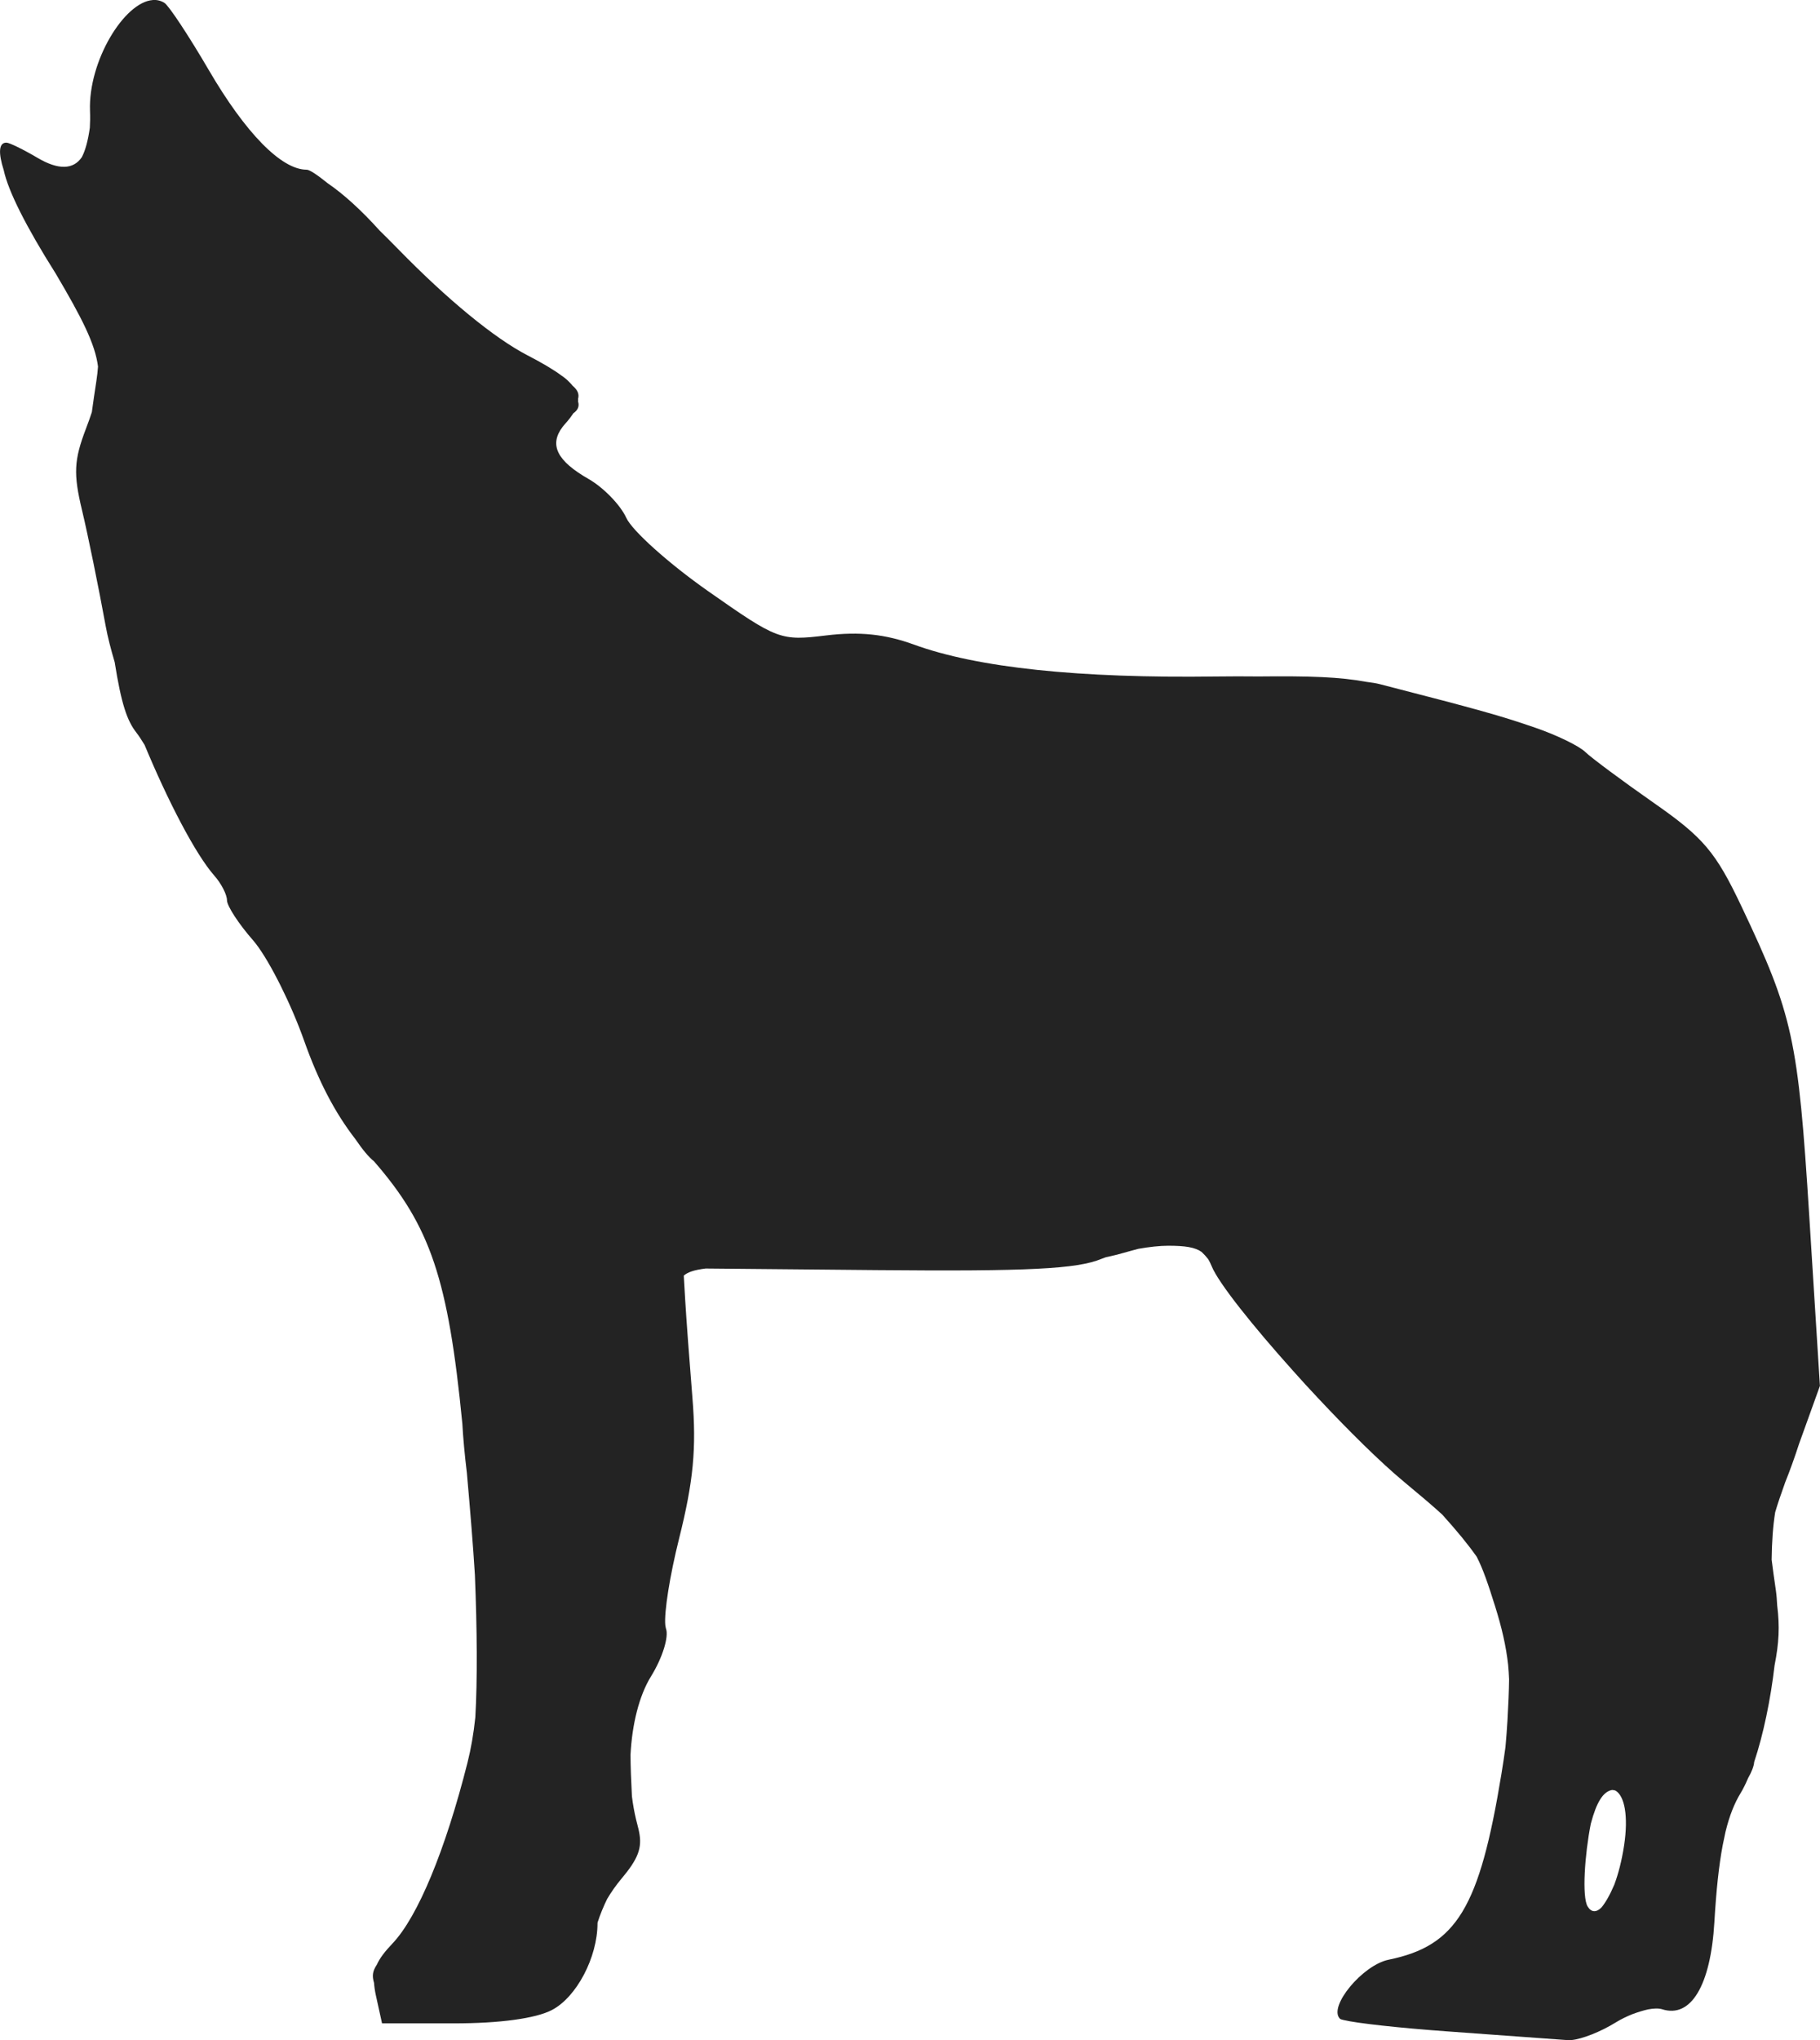 <?xml version="1.0" encoding="UTF-8" standalone="no"?>
<!-- Created with Inkscape (http://www.inkscape.org/) -->

<svg
   xmlns:dc="http://purl.org/dc/elements/1.1/"
   xmlns:cc="http://creativecommons.org/ns#"
   xmlns:rdf="http://www.w3.org/1999/02/22-rdf-syntax-ns#"
   xmlns:svg="http://www.w3.org/2000/svg"
   xmlns="http://www.w3.org/2000/svg"
   xmlns:sodipodi="http://sodipodi.sourceforge.net/DTD/sodipodi-0.dtd"
   xmlns:inkscape="http://www.inkscape.org/namespaces/inkscape"
   width="109.877mm"
   height="123.119mm"
   viewBox="0 0 109.877 123.119"
   version="1.1"
   id="svg3576"
   inkscape:version="0.92.5 (2060ec1f9f, 2020-04-08)"
   sodipodi:docname="Wolf.svg">
  <defs
     id="defs3570" />
  <sodipodi:namedview
     id="base"
     pagecolor="#ffffff"
     bordercolor="#666666"
     borderopacity="1.0"
     inkscape:pageopacity="0.0"
     inkscape:pageshadow="2"
     inkscape:zoom="0.35"
     inkscape:cx="230.49903"
     inkscape:cy="89.809366"
     inkscape:document-units="mm"
     inkscape:current-layer="layer1"
     showgrid="false"
     inkscape:window-width="1920"
     inkscape:window-height="1055"
     inkscape:window-x="0"
     inkscape:window-y="0"
     inkscape:window-maximized="1" />
  <g
     inkscape:label="Layer 1"
     inkscape:groupmode="layer"
     id="layer1"
     transform="translate(87.445,-49.476)">
    <path
       style="fill:#232323;stroke-width:0.546"
       d="m -78.222,49.479 c -1.72,0.121 -3.903,3.688 -3.789,6.693 0.014,0.369 0.009,0.706 -0.011,1.015 -0.109,0.771 -0.265,1.358 -0.483,1.774 -0.515,0.757 -1.417,0.783 -2.679,0.038 -0.852,-0.503 -1.696,-0.915 -1.874,-0.915 -0.464,0 -0.498,0.608 -0.159,1.672 0.266,1.238 1.325,3.365 3.131,6.223 1.589,2.687 2.386,4.252 2.558,5.618 -0.019,0.265 -0.049,0.544 -0.097,0.859 -0.104,0.672 -0.195,1.302 -0.276,1.894 -0.102,0.31 -0.217,0.634 -0.353,0.989 -0.728,1.905 -0.767,2.728 -0.239,4.929 0.349,1.453 0.993,4.606 1.432,7.007 0.114,0.625 0.303,1.361 0.538,2.153 0.403,2.532 0.746,3.537 1.317,4.266 0.138,0.176 0.306,0.433 0.492,0.74 1.385,3.333 3.059,6.582 4.212,7.889 0.418,0.474 0.76,1.141 0.76,1.482 0,0.341 0.707,1.426 1.572,2.412 0.048,0.054 0.098,0.116 0.148,0.18 0.009,0.011 0.019,0.025 0.028,0.036 0.868,1.126 2.129,3.647 2.906,5.837 0.872,2.457 1.853,4.341 3.102,5.954 0.422,0.621 0.808,1.087 1.116,1.329 3.415,3.92 4.484,7.126 5.337,15.832 0.046,0.854 0.143,1.895 0.273,2.969 0.208,2.327 0.376,4.4 0.485,6.158 0.134,3.296 0.155,6.374 0.026,8.598 -0.106,1.006 -0.261,1.893 -0.47,2.723 -1.333,5.287 -3.002,9.314 -4.526,10.92 -0.466,0.491 -0.769,0.883 -0.944,1.274 -0.27,0.409 -0.299,0.68 -0.175,1.107 0.016,0.229 0.05,0.474 0.112,0.757 l 0.371,1.687 h 4.349 c 2.759,0 4.916,-0.293 5.9,-0.802 1.491,-0.771 2.76,-3.181 2.76,-5.24 0,-0.014 0.005,-0.034 0.006,-0.049 0.151,-0.471 0.35,-0.956 0.573,-1.412 0.238,-0.403 0.529,-0.823 0.846,-1.201 1.026,-1.219 1.287,-1.877 1.081,-2.869 -0.017,-0.1 -0.044,-0.205 -0.073,-0.311 -0.007,-0.028 -0.011,-0.053 -0.019,-0.081 -0.031,-0.106 -0.056,-0.218 -0.084,-0.328 -0.109,-0.457 -0.194,-0.931 -0.253,-1.414 -0.05,-0.948 -0.081,-1.78 -0.085,-2.494 0.092,-1.833 0.517,-3.573 1.238,-4.739 0.694,-1.123 1.09,-2.397 0.9,-2.894 -0.003,-0.008 -0.005,-0.022 -0.008,-0.031 -0.006,-0.057 -0.02,-0.114 -0.03,-0.171 -0.075,-0.767 0.268,-2.962 0.83,-5.206 0.869,-3.468 1.057,-5.451 0.808,-8.512 -0.178,-2.194 -0.375,-4.849 -0.436,-5.9 l -0.086,-1.471 c 0.237,-0.204 0.612,-0.341 1.322,-0.427 l 10.336,0.095 c 9.145,0.083 12.094,-0.065 13.571,-0.682 0.076,-0.032 0.163,-0.062 0.246,-0.092 0.393,-0.083 0.763,-0.174 1.118,-0.277 0.315,-0.091 0.579,-0.16 0.852,-0.233 0.644,-0.114 1.284,-0.186 1.801,-0.186 1.017,0 1.614,0.09 2.014,0.372 0.134,0.124 0.266,0.267 0.398,0.434 0.076,0.123 0.145,0.262 0.209,0.422 0.408,1.015 2.499,3.627 4.936,6.341 0.482,0.542 0.978,1.084 1.485,1.621 1.863,1.99 3.771,3.874 5.19,5.053 0.966,0.802 1.711,1.43 2.309,1.977 0.899,0.995 1.575,1.821 2.087,2.552 0.388,0.759 0.692,1.659 1.106,2.98 0.401,1.277 0.66,2.389 0.787,3.529 0.028,0.29 0.046,0.585 0.059,0.884 -0.009,0.708 -0.042,1.509 -0.098,2.482 -0.031,0.545 -0.074,1.08 -0.121,1.609 -5e-5,8e-4 -5.29e-4,0.001 -5.29e-4,0.002 -0.067,0.503 -0.148,1.036 -0.241,1.606 -1.327,8.106 -2.709,10.383 -6.812,11.222 -1.577,0.322 -3.658,2.841 -2.941,3.558 7.94e-4,7.9e-4 0.003,0.001 0.004,0.002 0.003,0.003 0.004,0.006 0.007,0.009 0.018,0.018 0.081,0.04 0.181,0.063 0.009,0.002 0.023,0.005 0.032,0.007 0.762,0.19 3.354,0.478 6.309,0.69 3.415,0.245 6.67,0.482 7.235,0.525 0.015,0.001 0.036,-0.002 0.052,-0.002 0.001,2.1e-4 0.019,0.001 0.02,0.002 0.038,0.005 0.09,0.003 0.154,-0.007 1.91e-4,-3e-5 2.65e-4,0 5.29e-4,0 0.635,-0.064 1.74,-0.496 2.629,-1.045 0.331,-0.205 0.683,-0.376 1.028,-0.514 0.333,-0.124 0.656,-0.223 0.949,-0.29 0.349,-0.067 0.65,-0.073 0.86,-0.007 1.733,0.55 2.923,-1.439 3.147,-5.26 0.113,-1.929 0.273,-3.421 0.5,-4.627 0.057,-0.291 0.114,-0.565 0.173,-0.827 0.237,-0.97 0.536,-1.721 0.917,-2.342 0.153,-0.25 0.303,-0.56 0.449,-0.902 2.7e-4,-7.9e-4 5.3e-4,-0.001 0.001,-0.002 0.208,-0.355 0.346,-0.713 0.364,-0.966 0.548,-1.632 0.995,-3.785 1.23,-5.827 0.269,-1.357 0.316,-2.354 0.159,-3.612 -0.017,-0.324 -0.04,-0.635 -0.08,-0.912 -0.112,-0.779 -0.196,-1.351 -0.255,-1.852 0.013,-1.106 0.081,-2.037 0.212,-2.861 0.141,-0.488 0.341,-1.071 0.609,-1.819 0.273,-0.675 0.567,-1.49 0.835,-2.318 l 1.258,-3.491 -0.643,-10.238 c -0.672,-10.709 -0.989,-12.157 -4.088,-18.689 -1.565,-3.299 -2.296,-4.163 -5.297,-6.255 C 10.489,96.593 8.621,95.206 8.251,94.847 7.881,94.488 6.531,93.833 5.25,93.393 c -2.15,-0.739 -3.298,-1.061 -9.423,-2.638 -0.188,-0.048 -0.477,-0.093 -0.809,-0.135 -1.575,-0.291 -3.313,-0.355 -6.485,-0.322 -0.834,-0.008 -1.683,-0.01 -2.527,0.002 -8.32,0.116 -14.448,-0.53 -18.279,-1.927 -1.73,-0.631 -3.292,-0.794 -5.288,-0.552 -2.767,0.336 -2.93,0.275 -7.131,-2.669 -2.365,-1.657 -4.589,-3.649 -4.943,-4.426 -0.354,-0.777 -1.377,-1.831 -2.273,-2.343 -1.908,-1.089 -2.397,-2.059 -1.569,-3.151 0.032,-0.042 0.07,-0.085 0.106,-0.128 0.051,-0.059 0.101,-0.118 0.157,-0.18 0.052,-0.058 0.098,-0.116 0.143,-0.174 0.009,-0.011 0.018,-0.022 0.026,-0.033 0.015,-0.02 0.029,-0.04 0.044,-0.06 0.063,-0.082 0.12,-0.163 0.171,-0.241 0.273,-0.193 0.375,-0.424 0.284,-0.71 5e-5,-3.44e-4 -2.9e-5,-6.88e-4 0,-0.001 0.007,-0.056 0.004,-0.112 0.002,-0.167 0.077,-0.279 -0.03,-0.532 -0.329,-0.782 -0.055,-0.068 -0.116,-0.136 -0.185,-0.205 -0.133,-0.144 -0.294,-0.281 -0.485,-0.408 -0.492,-0.367 -1.167,-0.764 -2.057,-1.225 -1.998,-1.034 -4.832,-3.36 -7.81,-6.412 -0.379,-0.389 -0.754,-0.762 -1.123,-1.124 -1.093,-1.217 -2.183,-2.204 -3.128,-2.847 -0.638,-0.515 -1.095,-0.818 -1.269,-0.818 -1.523,0 -3.679,-2.194 -5.91,-6.014 -1.206,-2.065 -2.413,-3.89 -2.681,-4.056 -0.219,-0.135 -0.455,-0.188 -0.701,-0.171 z M 9.879,157.493 c 5.29e-4,-1.1e-4 0.001,1.1e-4 0.002,0 0.025,0.003 0.049,0.005 0.075,0.008 0.041,0.006 0.077,0.016 0.116,0.024 0.561,0.306 0.799,1.544 0.535,3.299 -0.137,0.915 -0.349,1.731 -0.594,2.385 -0.263,0.617 -0.527,1.08 -0.778,1.381 -0.303,0.297 -0.599,0.31 -0.83,-0.064 -0.355,-0.575 -0.176,-3.147 0.189,-4.993 0.351,-1.319 0.746,-1.939 1.286,-2.041 z"
       id="path2655"
       inkscape:connector-curvature="0" />
  </g>
</svg>

